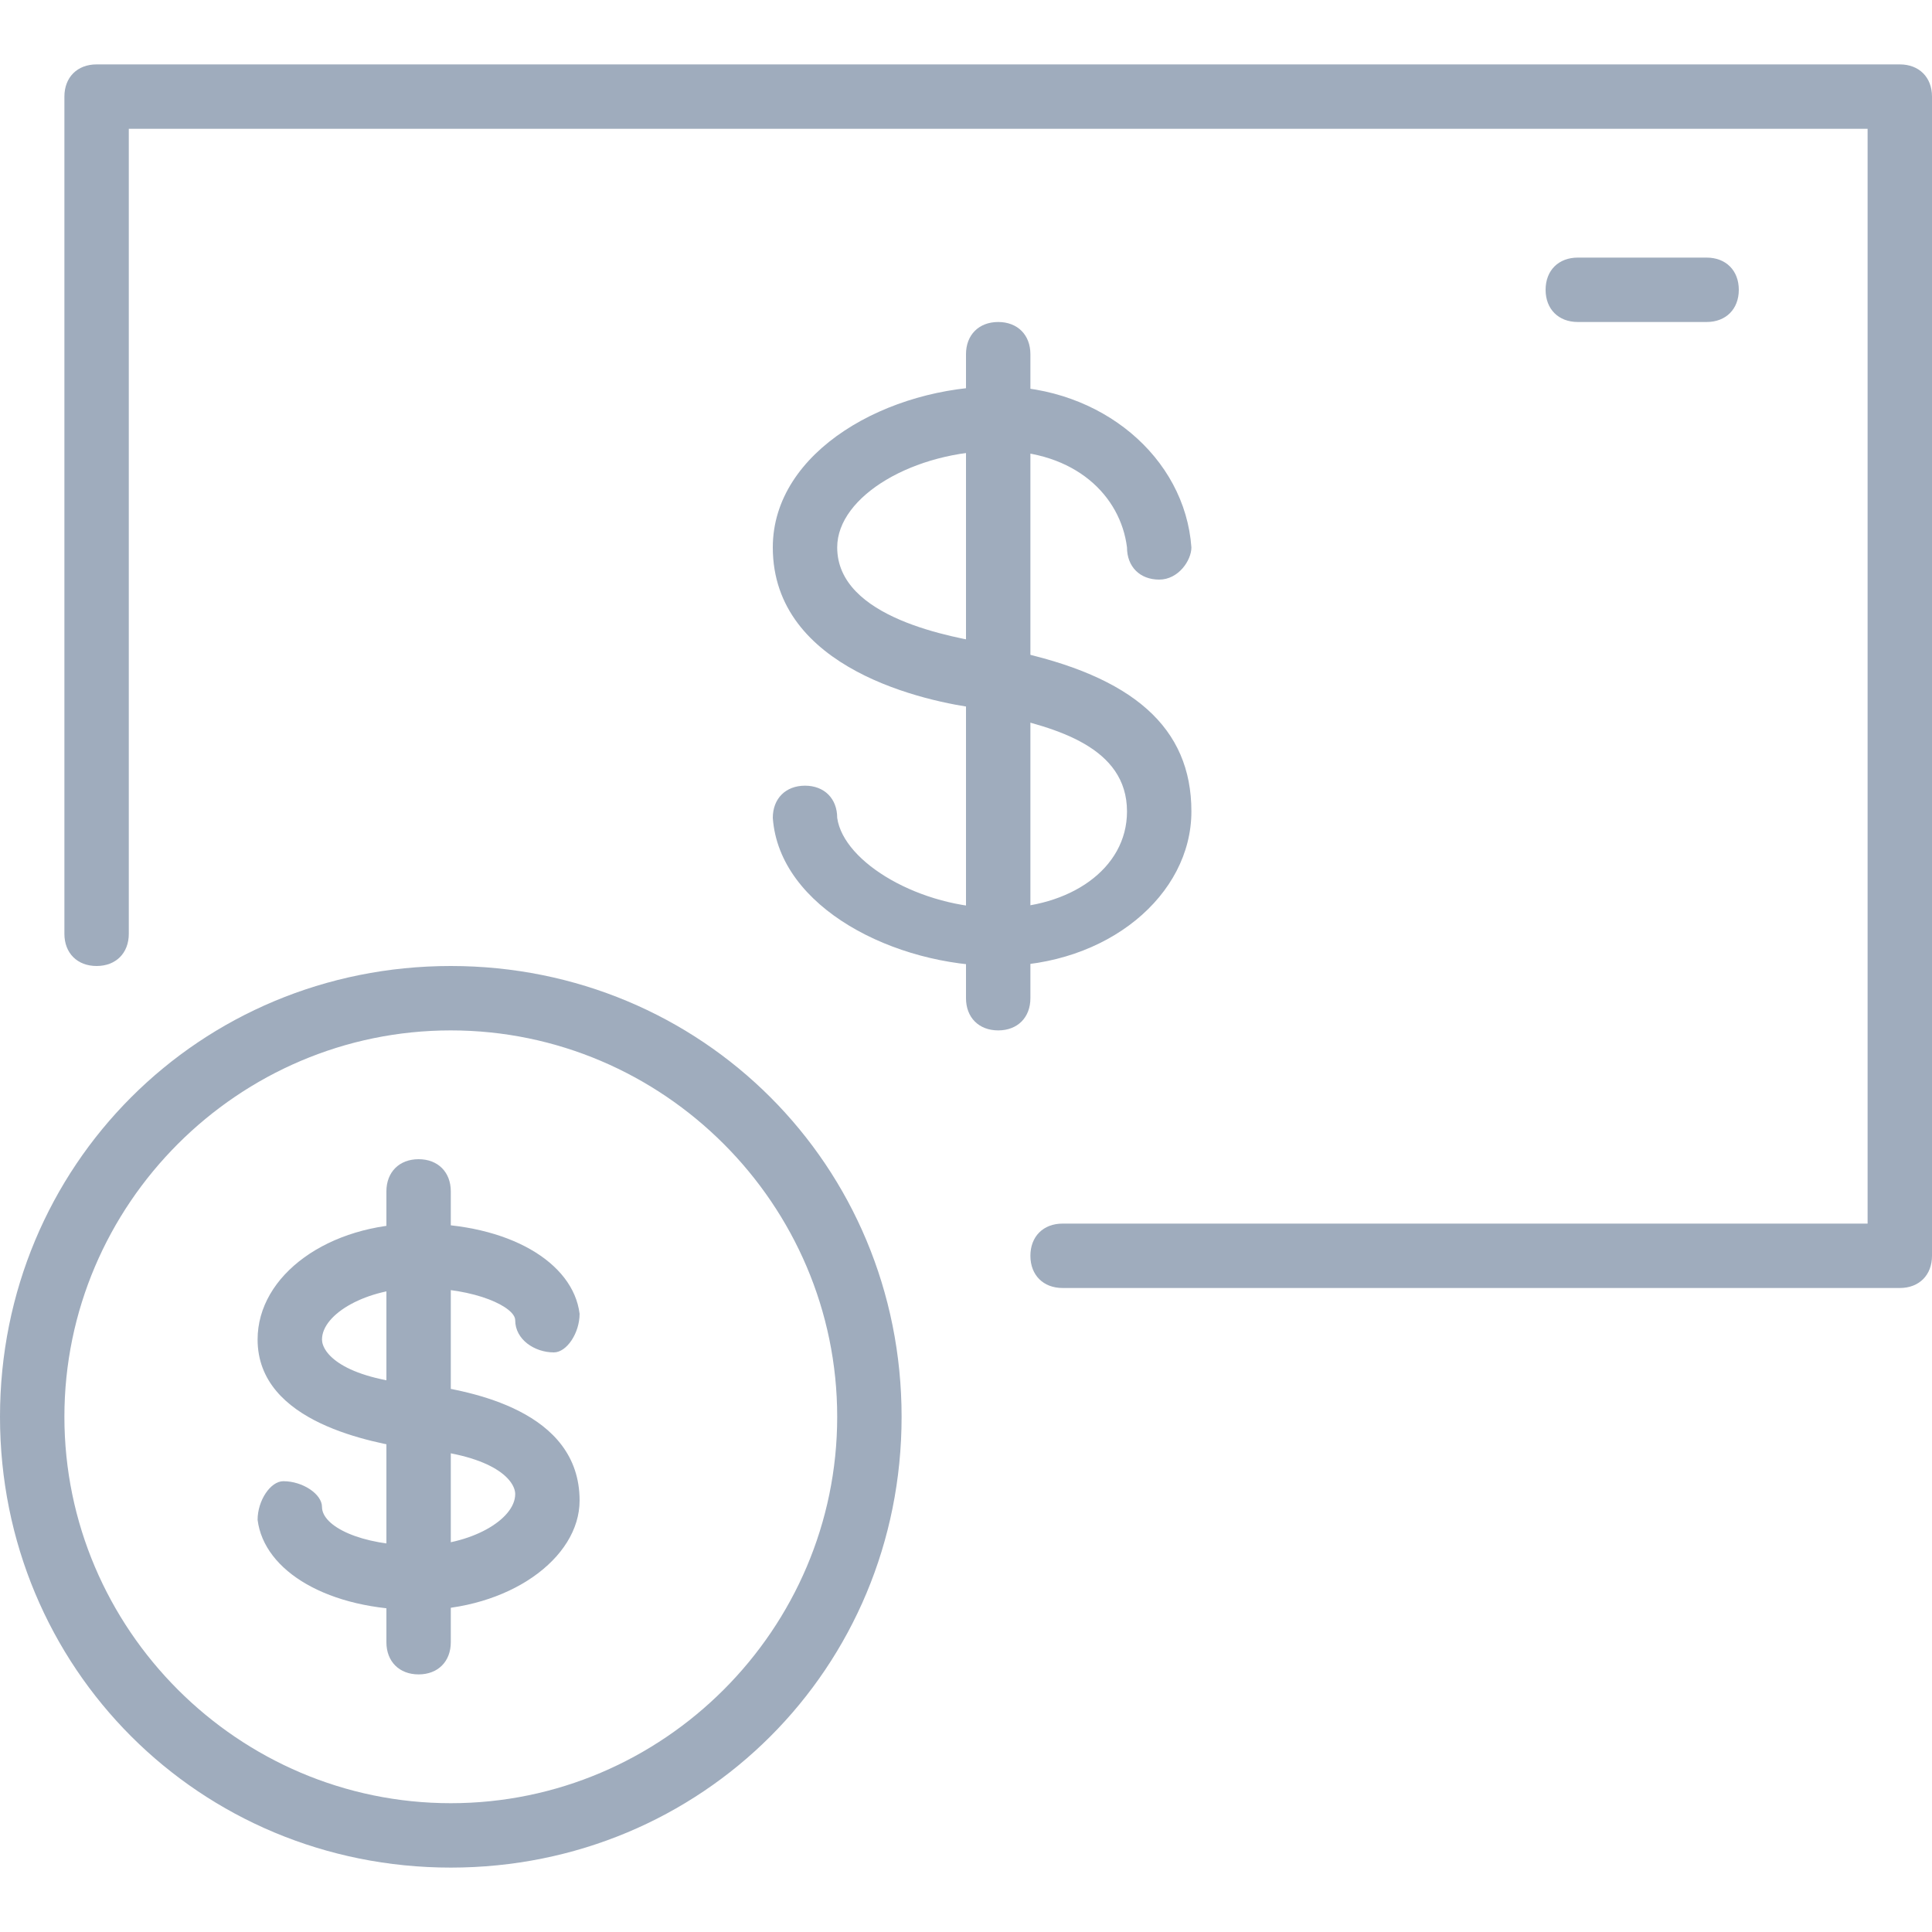 <?xml version="1.0" encoding="UTF-8" standalone="no"?>
<svg
   xmlns:dc="http://purl.org/dc/elements/1.1/"
   xmlns:cc="http://creativecommons.org/ns#"
   xmlns:rdf="http://www.w3.org/1999/02/22-rdf-syntax-ns#"
   xmlns:svg="http://www.w3.org/2000/svg"
   xmlns="http://www.w3.org/2000/svg"
   id="svg18"
   version="1.1"
   viewBox="0 0 30 30"
   height="30"
   width="30">
  <defs
     id="defs22" />
  <g
     transform="translate(0,1)"
     style="fill:#9facbd"
     id="g16">
    <path
       id="path2"
       d="m 29.5,19 h -13 C 16.2,19 16,18.8 16,18.5 16,18.2 16.2,18 16.5,18 H 29 V 1 H 2 V 13.5 C 2,13.8 1.8,14 1.5,14 1.2,14 1,13.8 1,13.5 V 0.5 C 1,0.2 1.2,0 1.5,0 h 28 C 29.8,0 30,0.2 30,0.5 v 18 c 0,0.3 -0.2,0.5 -0.5,0.5 z" />
    <g
       id="g8"
       transform="translate(12,4)">
      <path
         id="path4"
         d="M 3.5,10 C 1.9,10 0.1,9.1 0,7.7 0,7.4 0.2,7.2 0.5,7.2 0.8,7.2 1,7.4 1,7.7 c 0.1,0.7 1.3,1.4 2.5,1.4 1.1,0 2,-0.6 2,-1.5 0,-1 -1.1,-1.3 -2,-1.5 L 3.2,6 C 2.4,5.9 0,5.4 0,3.5 0,2 1.8,1 3.5,1 5.1,1 6.4,2.1 6.5,3.5 6.5,3.7 6.3,4 6,4 5.7,4 5.5,3.8 5.5,3.5 5.4,2.7 4.7,2 3.5,2 2.2,2 1,2.7 1,3.5 1,4.6 2.8,4.9 3.4,5 l 0.3,0.1 c 1.9,0.4 2.8,1.2 2.8,2.5 0,1.3 -1.3,2.4 -3,2.4 z" />
      <path
         id="path6"
         d="M 3.5,11 C 3.2,11 3,10.8 3,10.5 V 0.5 C 3,0.2 3.2,0 3.5,0 3.8,0 4,0.2 4,0.5 v 10 C 4,10.8 3.8,11 3.5,11 Z" />
    </g>
    <path
       id="path10"
       d="m 26.5,4 h -2 C 24.2,4 24,3.8 24,3.5 24,3.2 24.2,3 24.5,3 h 2 C 26.8,3 27,3.2 27,3.5 27,3.8 26.8,4 26.5,4 Z M 6.5,24 C 5.1,24 4.1,23.4 4,22.6 4,22.3 4.2,22 4.4,22 4.7,22 5,22.2 5,22.4 5,22.7 5.6,23 6.5,23 7.3,23 8,22.6 8,22.2 8,22 7.7,21.6 6.5,21.5 H 6.4 C 5.8,21.4 4,21.1 4,19.8 4,18.8 5.1,18 6.5,18 7.9,18 8.9,18.6 9,19.4 9,19.7 8.8,20 8.6,20 8.3,20 8,19.8 8,19.5 8,19.3 7.4,19 6.5,19 5.7,19 5,19.4 5,19.8 c 0,0.2 0.3,0.6 1.5,0.7 0,0 0.1,0 0.1,0 C 7.3,20.6 9,20.9 9,22.3 9,23.2 7.9,24 6.5,24 Z" />
    <path
       id="path12"
       d="M 6.5,25 C 6.2,25 6,24.8 6,24.5 v -7 C 6,17.2 6.2,17 6.5,17 6.8,17 7,17.2 7,17.5 v 7 C 7,24.8 6.8,25 6.5,25 Z" />
    <path
       id="path14"
       d="m 7,28 c -3.9,0 -7,-3.1 -7,-7 0,-3.9 3.1,-7 7,-7 3.9,0 7,3.1 7,7 0,3.9 -3.1,7 -7,7 z M 7,15 c -3.3,0 -6,2.7 -6,6 0,3.3 2.7,6 6,6 3.3,0 6,-2.7 6,-6 0,-3.3 -2.7,-6 -6,-6 z" />
  </g>
</svg>
